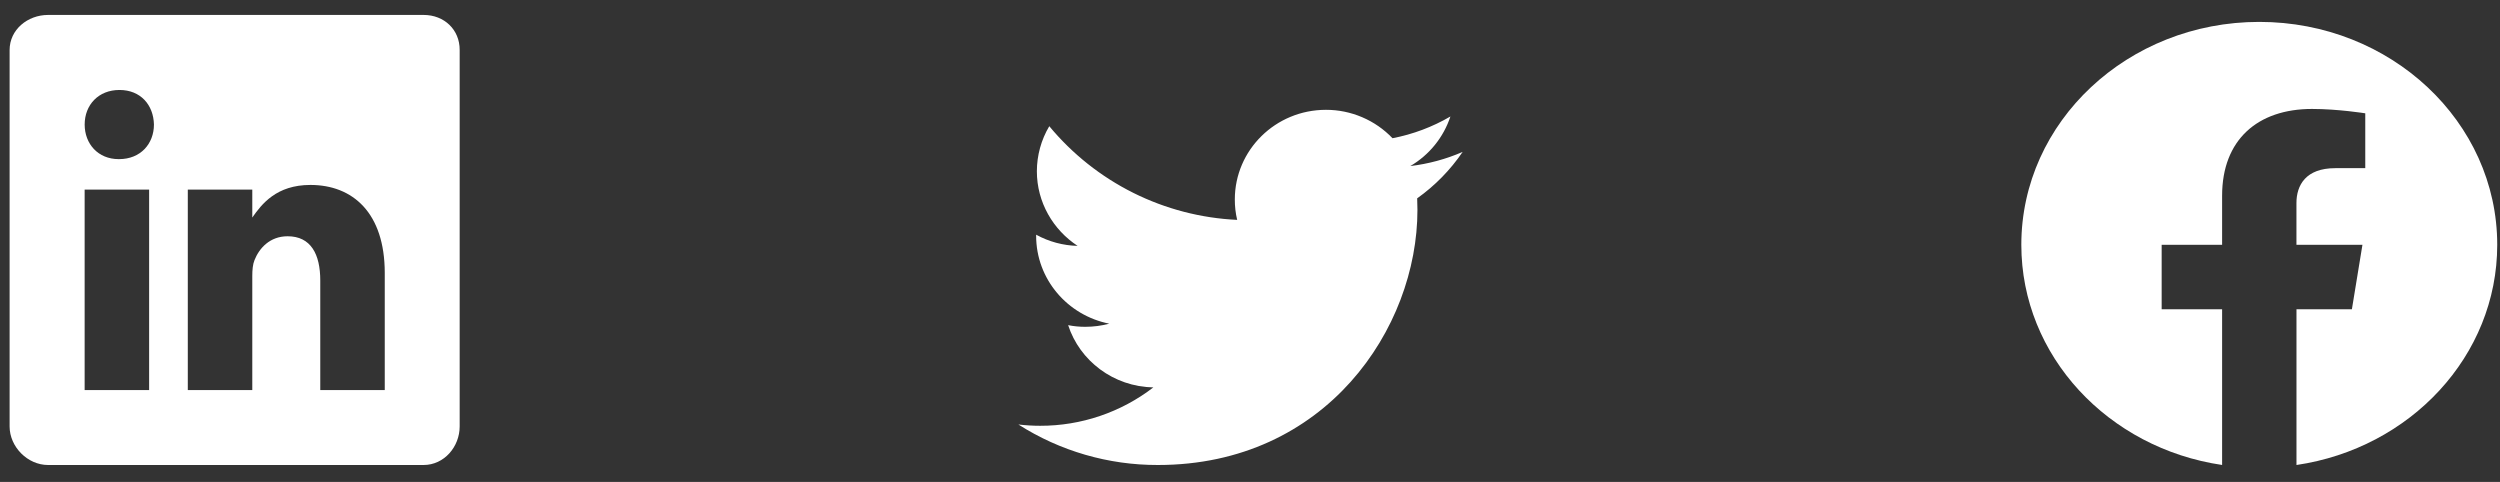 <svg width="83" height="16" viewBox="0 0 83 16" fill="none" xmlns="http://www.w3.org/2000/svg">
<rect x="0" y="0" width="83" height="16" fill="#333333" stroke="none"/>
<path d="M14.066 0.496L1.596 0.496C0.915 0.496 0.319 0.986 0.319 1.66L0.319 14.158C0.319 14.835 0.915 15.438 1.596 15.438L14.062 15.438C14.748 15.438 15.261 14.831 15.261 14.158L15.261 1.66C15.265 0.986 14.748 0.496 14.066 0.496ZM4.951 12.951L2.81 12.951L2.81 6.295L4.951 6.295L4.951 12.951ZM3.955 5.283H3.939C3.254 5.283 2.811 4.774 2.811 4.135C2.811 3.485 3.266 2.987 3.966 2.987C4.667 2.987 5.095 3.481 5.111 4.135C5.11 4.774 4.667 5.283 3.955 5.283ZM12.774 12.951L10.633 12.951L10.633 9.312C10.633 8.44 10.322 7.844 9.548 7.844C8.956 7.844 8.606 8.244 8.45 8.634C8.392 8.774 8.376 8.965 8.376 9.16L8.376 12.951L6.235 12.951L6.235 6.295L8.376 6.295V7.222C8.687 6.778 9.174 6.14 10.306 6.14C11.711 6.14 12.774 7.066 12.774 9.063L12.774 12.951Z" fill="white"/>
<path d="M48.56 5.043C48.006 5.284 47.421 5.442 46.822 5.513C47.452 5.145 47.925 4.56 48.154 3.867C47.558 4.215 46.908 4.459 46.231 4.589C45.946 4.29 45.603 4.053 45.223 3.891C44.843 3.729 44.434 3.645 44.021 3.646C42.349 3.646 40.996 4.979 40.996 6.622C40.995 6.85 41.021 7.078 41.074 7.3C39.875 7.244 38.7 6.939 37.626 6.403C36.552 5.867 35.602 5.114 34.836 4.19C34.567 4.642 34.425 5.159 34.424 5.685C34.424 6.717 34.963 7.629 35.776 8.163C35.294 8.152 34.822 8.024 34.4 7.792V7.829C34.4 9.272 35.445 10.473 36.828 10.746C36.568 10.815 36.3 10.85 36.031 10.85C35.84 10.851 35.649 10.832 35.462 10.795C35.846 11.977 36.965 12.837 38.291 12.862C37.214 13.691 35.891 14.139 34.532 14.136C34.29 14.136 34.049 14.121 33.81 14.093C35.193 14.976 36.801 15.442 38.442 15.438C44.015 15.438 47.059 10.902 47.059 6.969C47.059 6.84 47.056 6.711 47.05 6.585C47.641 6.165 48.152 5.643 48.56 5.043V5.043Z" fill="white"/>
<path fill-rule="evenodd" clip-rule="evenodd" d="M82.908 8.127C82.908 4.04 79.371 0.727 75.008 0.727C70.645 0.727 67.108 4.04 67.108 8.127C67.108 11.82 69.996 14.882 73.774 15.437V10.267L71.767 10.267V8.127L73.774 8.127V6.497C73.774 4.642 74.954 3.617 76.758 3.617C77.622 3.617 78.527 3.762 78.527 3.762V5.583L77.53 5.583C76.549 5.583 76.242 6.153 76.242 6.739V8.127L78.433 8.127L78.083 10.267L76.243 10.267V15.438C80.02 14.883 82.908 11.821 82.908 8.127V8.127Z" fill="white"/>
</svg>
